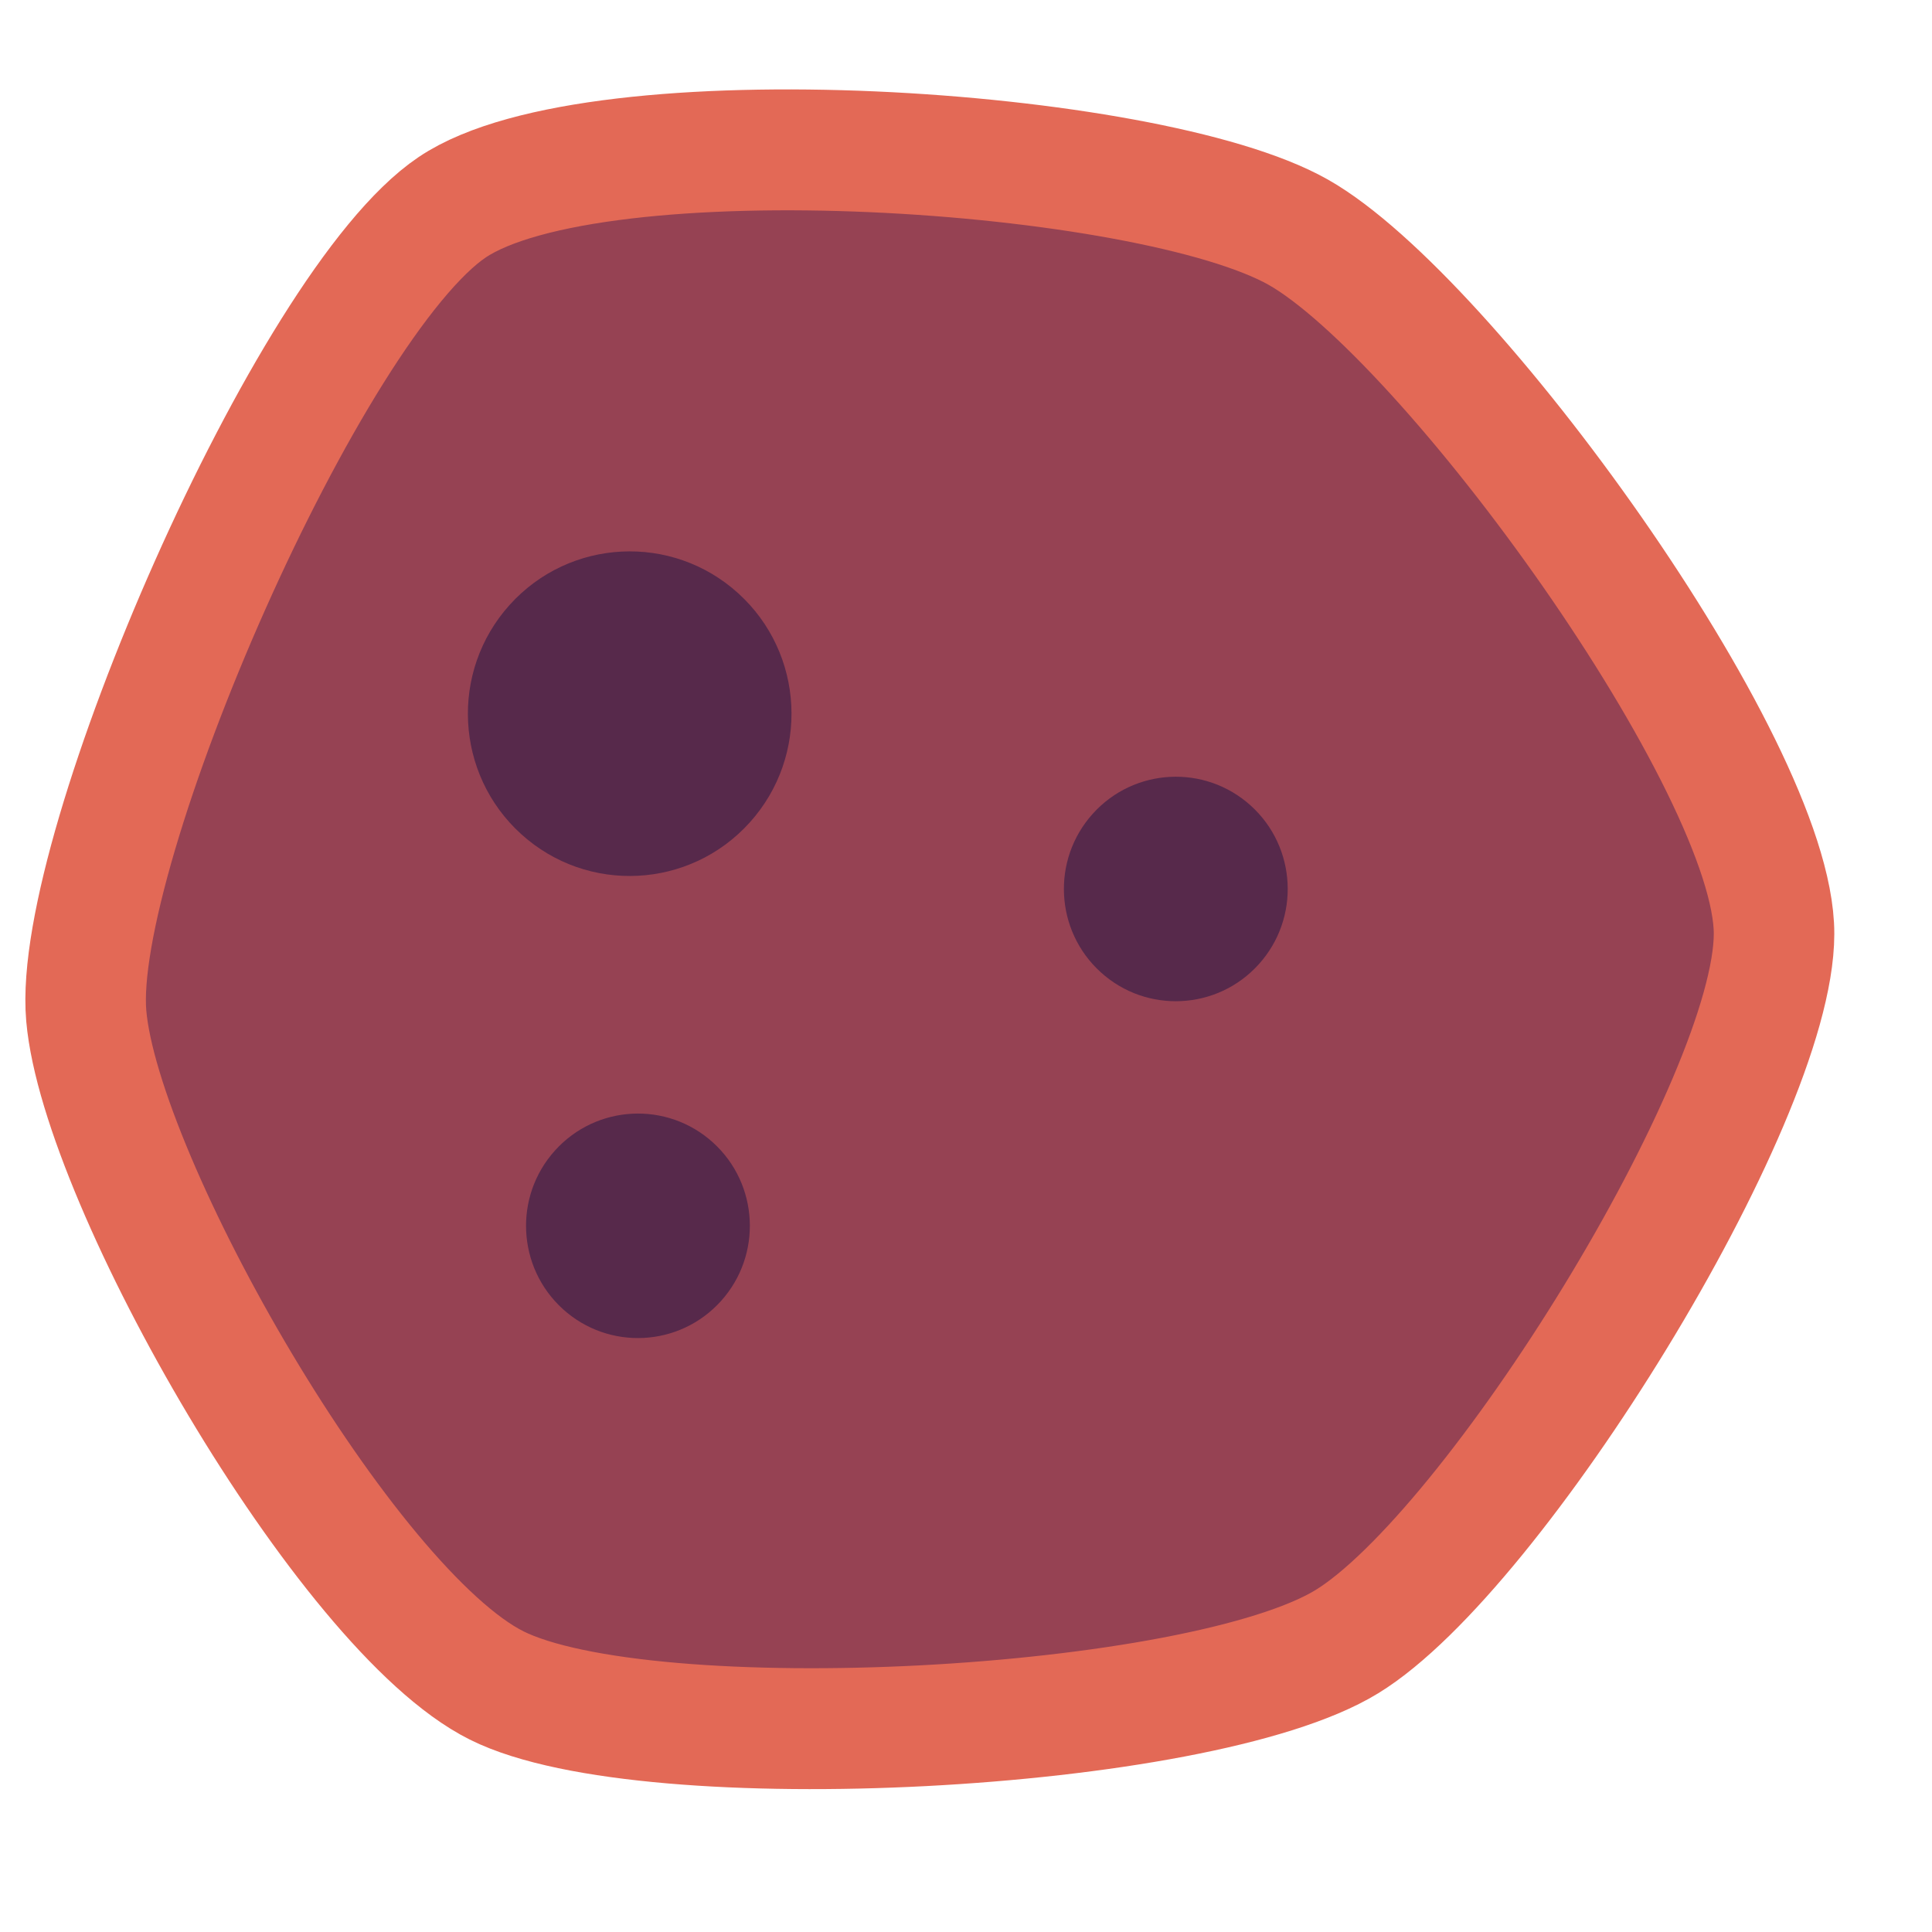 <?xml version="1.0" encoding="UTF-8" standalone="no"?>
<!-- Created with Inkscape (http://www.inkscape.org/) -->

<svg
   xmlns:dc="http://purl.org/dc/elements/1.1/"
   xmlns:cc="http://creativecommons.org/ns#"
   xmlns:rdf="http://www.w3.org/1999/02/22-rdf-syntax-ns#"
   xmlns:svg="http://www.w3.org/2000/svg"
   xmlns="http://www.w3.org/2000/svg"
   xmlns:sodipodi="http://sodipodi.sourceforge.net/DTD/sodipodi-0.dtd"
   xmlns:inkscape="http://www.inkscape.org/namespaces/inkscape"
   width="64"
   height="64"
   viewBox="0 0 16.933 16.933"
   version="1.1"
   id="svg8"
   sodipodi:docname="iron_ore.svg"
   inkscape:version="0.92.4 5da689c313, 2019-01-14">
  <defs
     id="defs2" />
  <sodipodi:namedview
     id="base"
     pagecolor="#322947"
     bordercolor="#666666"
     borderopacity="1.0"
     inkscape:pageopacity="0"
     inkscape:pageshadow="2"
     inkscape:zoom="2.8"
     inkscape:cx="33.276991"
     inkscape:cy="113.56181"
     inkscape:document-units="px"
     inkscape:current-layer="layer1"
     showgrid="false"
     units="px"
     inkscape:snap-global="false"
     inkscape:window-width="1920"
     inkscape:window-height="1022"
     inkscape:window-x="0"
     inkscape:window-y="30"
     inkscape:window-maximized="1"
     inkscape:snap-bbox="true" />
  <g
     inkscape:label="Layer 1"
     inkscape:groupmode="layer"
     id="layer1"
     transform="translate(0,-280.067)">
    <g
       style="stroke-width:0.612"
       transform="matrix(1.211,1.097,-1.094,1.215,-347.585,-312.415)"
       id="g877">
      <path
         sodipodi:type="star"
         style="opacity:1;fill:#964253;fill-opacity:1;stroke:#e36956;stroke-width:1.252;stroke-linecap:round;stroke-miterlimit:4;stroke-dasharray:none;stroke-opacity:1"
         id="path869"
         sodipodi:sides="6"
         sodipodi:cx="408.12057"
         sodipodi:cy="-150.94148"
         sodipodi:r1="8.7954168"
         sodipodi:r2="6.8273892"
         sodipodi:arg1="1.3089969"
         sodipodi:arg2="1.8325957"
         inkscape:flatsided="true"
         inkscape:rounded="0.2"
         inkscape:randomized="0.043"
         d="m 410.034,-142.312 c -1.691,0.472 -6.548,-1.114 -7.813,-2.289 -1.265,-1.176 -3.228,-7.02 -2.792,-8.761 0.436,-1.741 4.956,-5.307 6.696,-5.698 1.739,-0.391 7.379,0.791 8.54,2.08 1.161,1.289 2.129,6.696 1.62,8.413 -0.509,1.717 -4.56,5.783 -6.251,6.255 z"
         transform="matrix(0.517,0,0,0.517,196.752,204.33)"
         inkscape:transform-center-x="-0.17993657"
         inkscape:transform-center-y="0.055722541" />
      <circle
         style="opacity:1;fill:#57294b;fill-opacity:1;stroke:none;stroke-width:0.647;stroke-linecap:round;stroke-miterlimit:4;stroke-dasharray:none;stroke-opacity:1"
         id="circle871"
         cx="405.782"
         cy="126.415"
         r="0.869" />
      <circle
         r="0.601"
         cy="128.42"
         cx="407.653"
         id="circle873"
         style="opacity:1;fill:#57294b;fill-opacity:1;stroke:none;stroke-width:0.647;stroke-linecap:round;stroke-miterlimit:4;stroke-dasharray:none;stroke-opacity:1" />
      <circle
         style="opacity:1;fill:#57294b;fill-opacity:1;stroke:none;stroke-width:0.647;stroke-linecap:round;stroke-miterlimit:4;stroke-dasharray:none;stroke-opacity:1"
         id="circle875"
         cx="408.588"
         cy="125.146"
         r="0.601" />
    </g>
  </g>
</svg>
